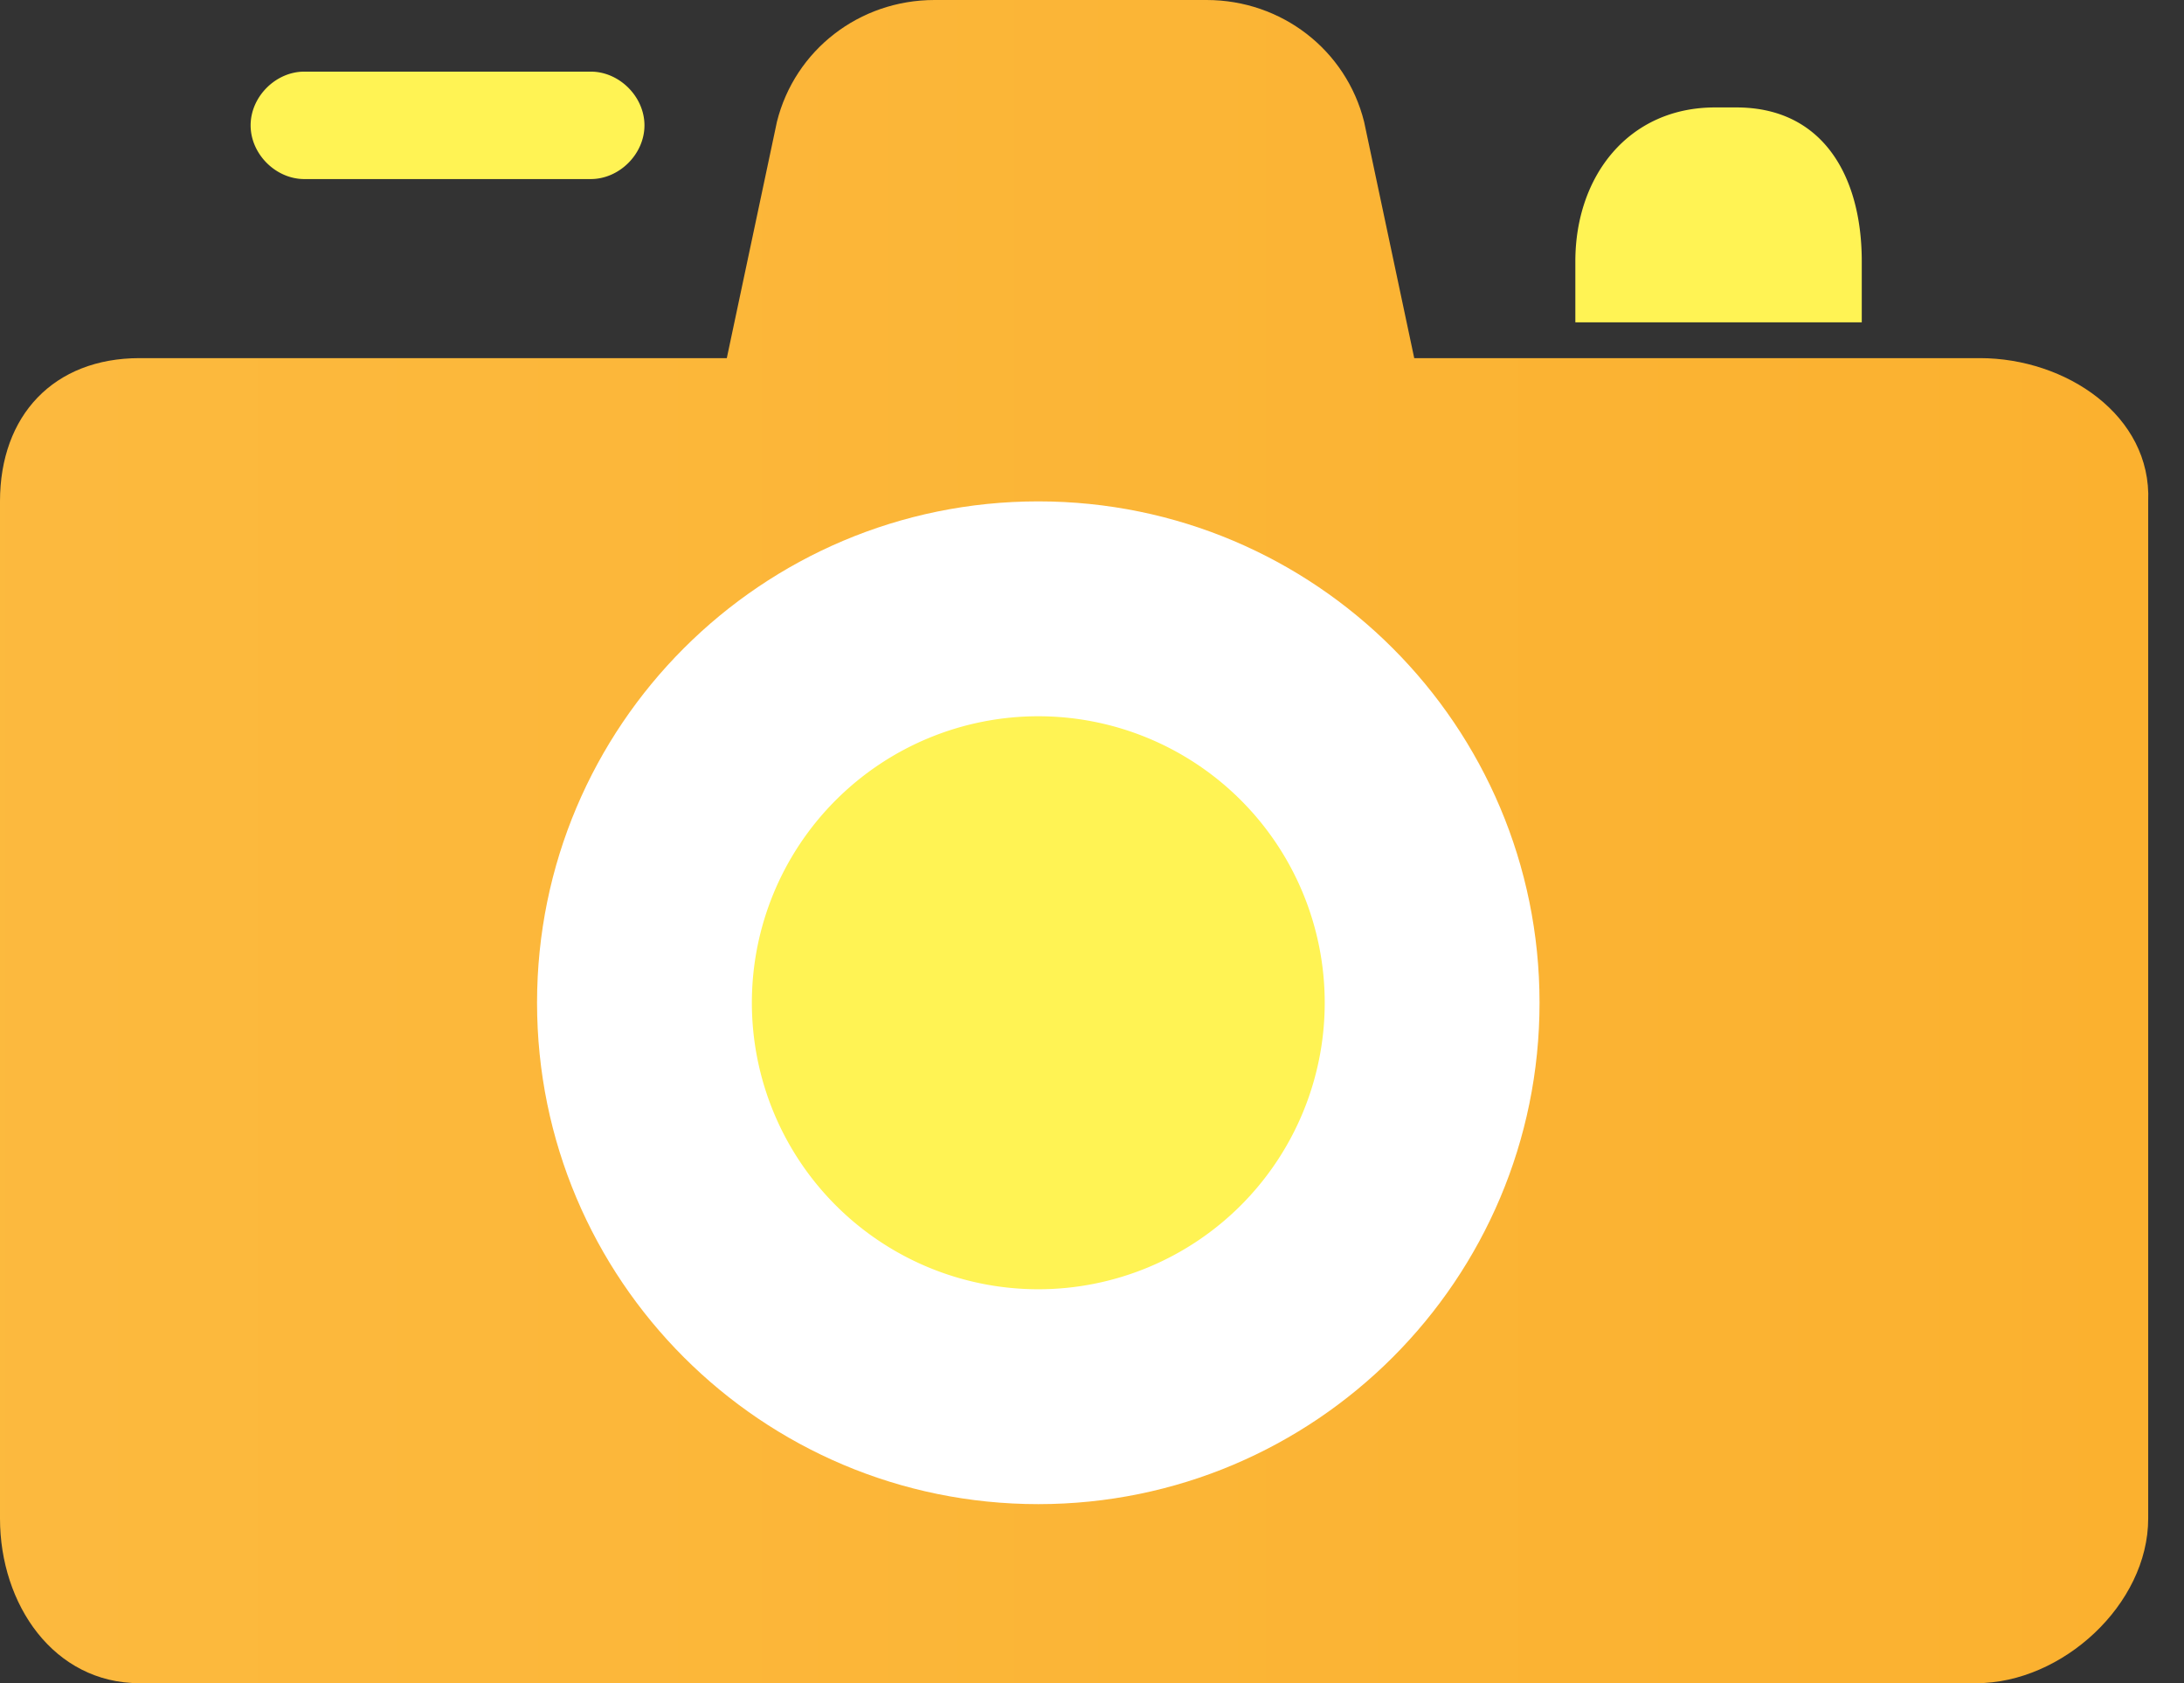 <svg xmlns="http://www.w3.org/2000/svg" width="61" height="47" viewBox="0 0 61 47"><rect x="0" y="0" width="61" height="47" fill="#333333" stroke="none"/><title>photo icon</title><defs><linearGradient id="a" gradientUnits="userSpaceOnUse" x1="1019" y1="1294.5" x2="948.6" y2="1294.5"><stop stop-color="#fbb12f" offset="0"/><stop stop-color="#fcbb41" offset="1"/></linearGradient></defs><path d="M1014.3 1281h-15.8l-1.4-6.6c-.5-2-2.3-3.4-4.4-3.4h-7.6c-2.1 0-3.9 1.4-4.4 3.4l-1.4 6.6h-16.4c-2.4 0-3.9 1.6-3.9 4v28.4c0 2.4 1.5 4.6 3.9 4.6h51.3c2.4 0 4.8-2.2 4.8-4.6V1285c.1-2.4-2.3-4-4.7-4z" fill="url(#a)" transform="translate(-959 -1271)"/><path d="M15 28c0-7.732 6.268-14 14-14s14 6.268 14 14-6.268 14-14 14-14-6.268-14-14z" fill="#fff"/><path d="M21 28a8 8 0 1 1 16 0 8 8 0 0 1-16 0zM16.5 5h-8C7.7 5 7 4.3 7 3.5S7.7 2 8.5 2h8c.8 0 1.5.7 1.5 1.5S17.3 5 16.5 5zm31.4-2h.6C50.9 3 52 4.9 52 7.3V9h-8V7.3C44 4.9 45.5 3 47.9 3z" fill="#fff354"/></svg>